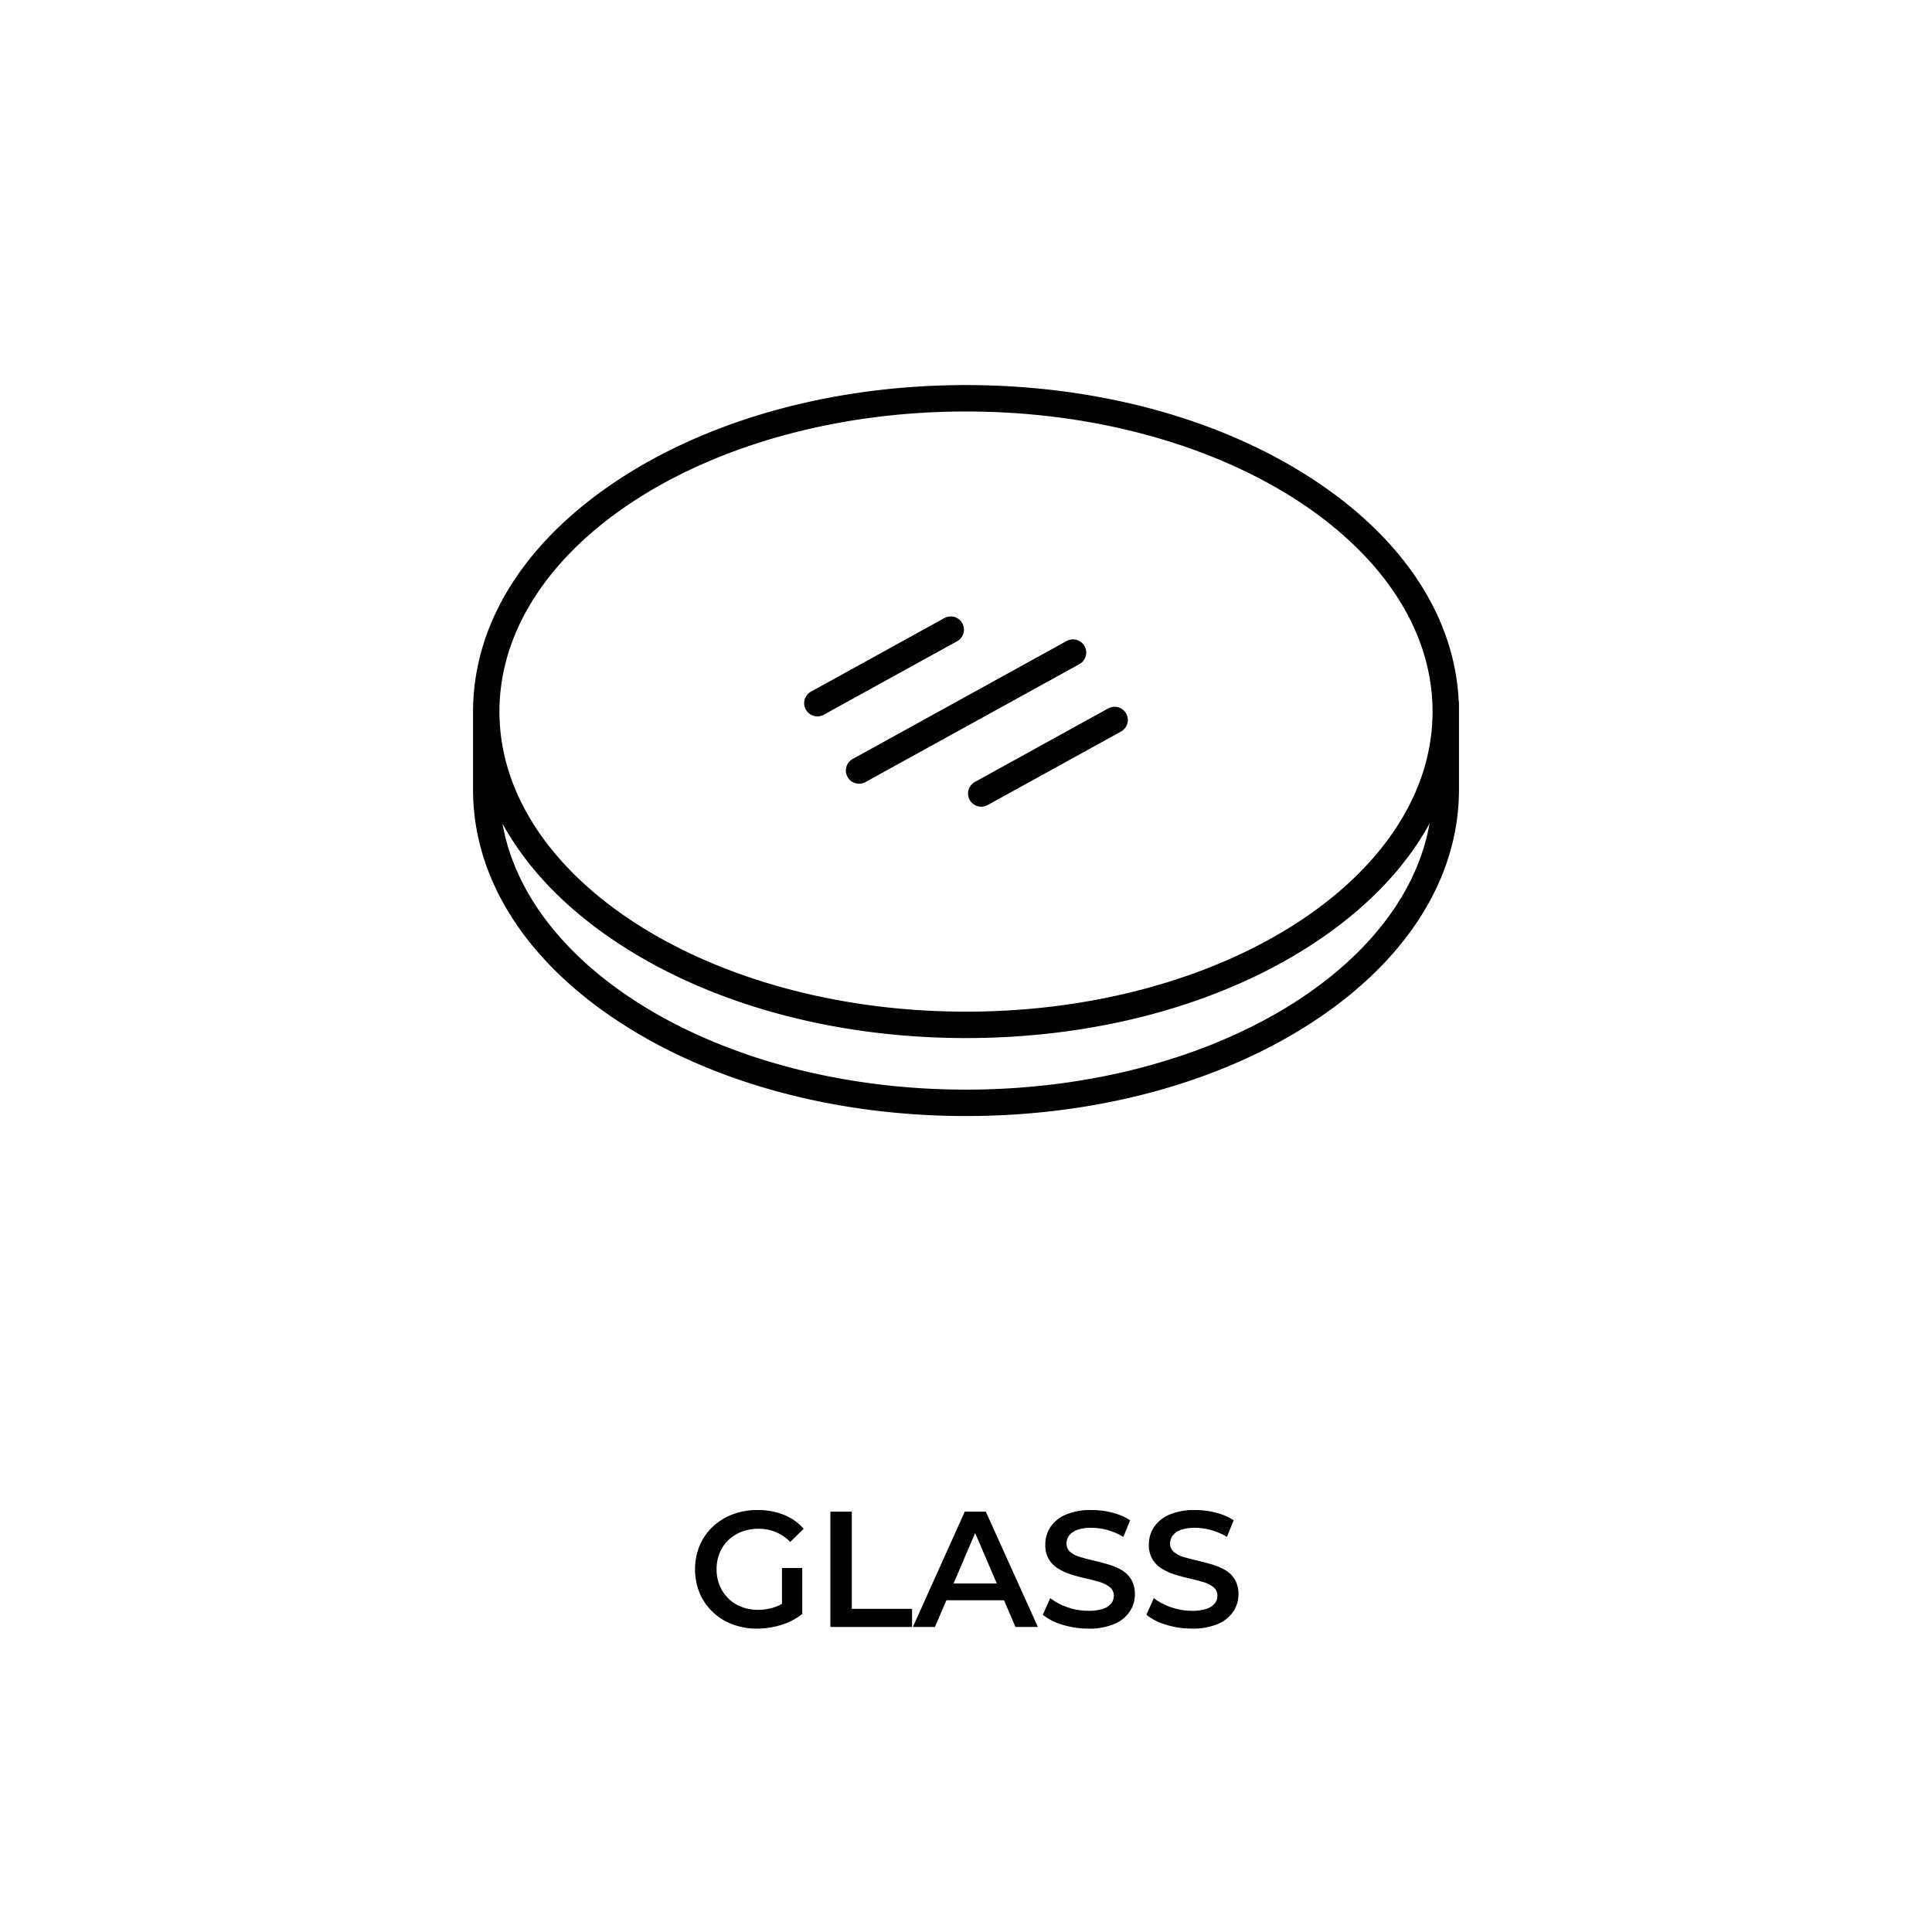 <svg id="Layer_4" data-name="Layer 4" xmlns="http://www.w3.org/2000/svg" viewBox="0 0 512 512"><path d="M193,408.159a10.277,10.277,0,0,1,3.535-2.225,12.338,12.338,0,0,1,4.451-.786,11.3,11.3,0,0,1,8.424,3.492l3.578-3.492a13.739,13.739,0,0,0-5.259-3.71,18.5,18.5,0,0,0-7-1.265,18.256,18.256,0,0,0-6.59,1.156,15.888,15.888,0,0,0-5.259,3.274,14.647,14.647,0,0,0-3.47,5,16.784,16.784,0,0,0,0,12.569,14.789,14.789,0,0,0,3.448,5,15.668,15.668,0,0,0,5.215,3.273,18.059,18.059,0,0,0,6.569,1.157,21.446,21.446,0,0,0,6.393-.982,16.772,16.772,0,0,0,5.565-2.9V415.535h-5.369v9.49a10.649,10.649,0,0,1-1.9.875,13.5,13.5,0,0,1-4.386.72,12.134,12.134,0,0,1-4.452-.785,10.179,10.179,0,0,1-5.782-5.674,11.117,11.117,0,0,1-.808-4.276,11.25,11.25,0,0,1,.808-4.322A9.978,9.978,0,0,1,193,408.159Z"/><polygon points="225.733 400.609 220.061 400.609 220.061 431.159 241.707 431.159 241.707 426.358 225.733 426.358 225.733 400.609"/><path d="M255.673,400.609l-13.748,30.55h5.848l3.026-7.07h15.279l3.036,7.07h5.936l-13.791-30.55Zm-2.97,19.029,5.721-13.37,5.742,13.37Z"/><path d="M297.2,416.059a16.131,16.131,0,0,0-3.535-1.484q-1.942-.567-3.906-1.025t-3.557-.939a6.919,6.919,0,0,1-2.575-1.331,2.83,2.83,0,0,1-.982-2.248,3.434,3.434,0,0,1,.676-2.094,4.656,4.656,0,0,1,2.139-1.484,10.735,10.735,0,0,1,3.818-.567,16.072,16.072,0,0,1,4.191.589,16.827,16.827,0,0,1,4.233,1.811l1.789-4.408a15.8,15.8,0,0,0-4.714-2.008,21.765,21.765,0,0,0-5.455-.7,16.719,16.719,0,0,0-6.917,1.244,9.169,9.169,0,0,0-4.059,3.316,8.27,8.27,0,0,0-1.331,4.561,7.332,7.332,0,0,0,1,4.016,7.662,7.662,0,0,0,2.6,2.509,16.236,16.236,0,0,0,3.535,1.528q1.942.588,3.885,1.025t3.535.939a7.432,7.432,0,0,1,2.6,1.352,2.8,2.8,0,0,1,1,2.248,3.2,3.2,0,0,1-.7,2.029,4.631,4.631,0,0,1-2.182,1.418,11.89,11.89,0,0,1-3.884.525,16.461,16.461,0,0,1-5.543-.961,15.871,15.871,0,0,1-4.539-2.4l-1.964,4.409a14.947,14.947,0,0,0,5.194,2.64A22.773,22.773,0,0,0,288.4,431.6a16.861,16.861,0,0,0,6.939-1.244,9.166,9.166,0,0,0,4.081-3.317,8.2,8.2,0,0,0,1.331-4.516,7.36,7.36,0,0,0-.983-3.972A7.258,7.258,0,0,0,297.2,416.059Z"/><path d="M324.65,416.059a16.131,16.131,0,0,0-3.535-1.484q-1.942-.567-3.906-1.025t-3.557-.939a6.919,6.919,0,0,1-2.575-1.331,2.83,2.83,0,0,1-.982-2.248,3.434,3.434,0,0,1,.676-2.094,4.667,4.667,0,0,1,2.139-1.484,10.737,10.737,0,0,1,3.819-.567,16.071,16.071,0,0,1,4.19.589,16.827,16.827,0,0,1,4.233,1.811l1.789-4.408a15.8,15.8,0,0,0-4.713-2.008,21.779,21.779,0,0,0-5.456-.7,16.719,16.719,0,0,0-6.917,1.244,9.175,9.175,0,0,0-4.059,3.316,8.27,8.27,0,0,0-1.331,4.561,7.332,7.332,0,0,0,1,4.016,7.662,7.662,0,0,0,2.6,2.509,16.244,16.244,0,0,0,3.536,1.528q1.942.588,3.884,1.025t3.536.939a7.436,7.436,0,0,1,2.6,1.352,2.8,2.8,0,0,1,1,2.248,3.2,3.2,0,0,1-.7,2.029,4.626,4.626,0,0,1-2.182,1.418,11.89,11.89,0,0,1-3.884.525,16.461,16.461,0,0,1-5.543-.961,15.871,15.871,0,0,1-4.539-2.4l-1.963,4.409A14.933,14.933,0,0,0,309,430.57a22.777,22.777,0,0,0,6.852,1.026,16.861,16.861,0,0,0,6.939-1.244,9.166,9.166,0,0,0,4.081-3.317,8.2,8.2,0,0,0,1.331-4.516,7.369,7.369,0,0,0-.982-3.972A7.269,7.269,0,0,0,324.65,416.059Z"/><path d="M347.816,126.937C323.239,110.888,290.632,102.05,256,102.05s-67.239,8.838-91.816,24.887c-24.692,16.123-38.432,37.636-38.808,60.669,0,.06-.018.117-.018.177v21.454c0,23.4,13.788,45.288,38.826,61.638,24.576,16.049,57.184,24.887,91.816,24.887s67.24-8.838,91.816-24.887c25.038-16.35,38.826-38.239,38.826-61.638v-22.89a3.523,3.523,0,0,0-.084-.746C385.44,163.326,371.79,142.591,347.816,126.937ZM256,109.05c68.176,0,123.642,35.675,123.642,79.524S324.176,268.1,256,268.1s-123.642-35.675-123.642-79.526S187.824,109.05,256,109.05Zm0,179.712c-63.44,0-115.864-30.892-122.843-70.515,6.519,11.92,17.008,22.812,31.027,31.966C188.76,266.261,221.368,275.1,256,275.1s67.24-8.839,91.816-24.887c14.019-9.154,24.508-20.046,31.027-31.966C371.864,257.87,319.44,288.762,256,288.762Z"/><path d="M224.6,205.883a3.5,3.5,0,0,0,4.755,1.376l56.661-31.238a3.5,3.5,0,1,0-3.379-6.13L225.98,201.128A3.5,3.5,0,0,0,224.6,205.883Z"/><path d="M256.976,211.977a3.5,3.5,0,0,0,4.754,1.376l35.343-19.485a3.5,3.5,0,0,0-3.379-6.131l-35.342,19.485A3.5,3.5,0,0,0,256.976,211.977Z"/><path d="M216.619,189.848a3.489,3.489,0,0,0,1.687-.436l35.342-19.484a3.5,3.5,0,0,0-3.378-6.131l-35.343,19.484a3.5,3.5,0,0,0,1.692,6.567Z"/></svg>